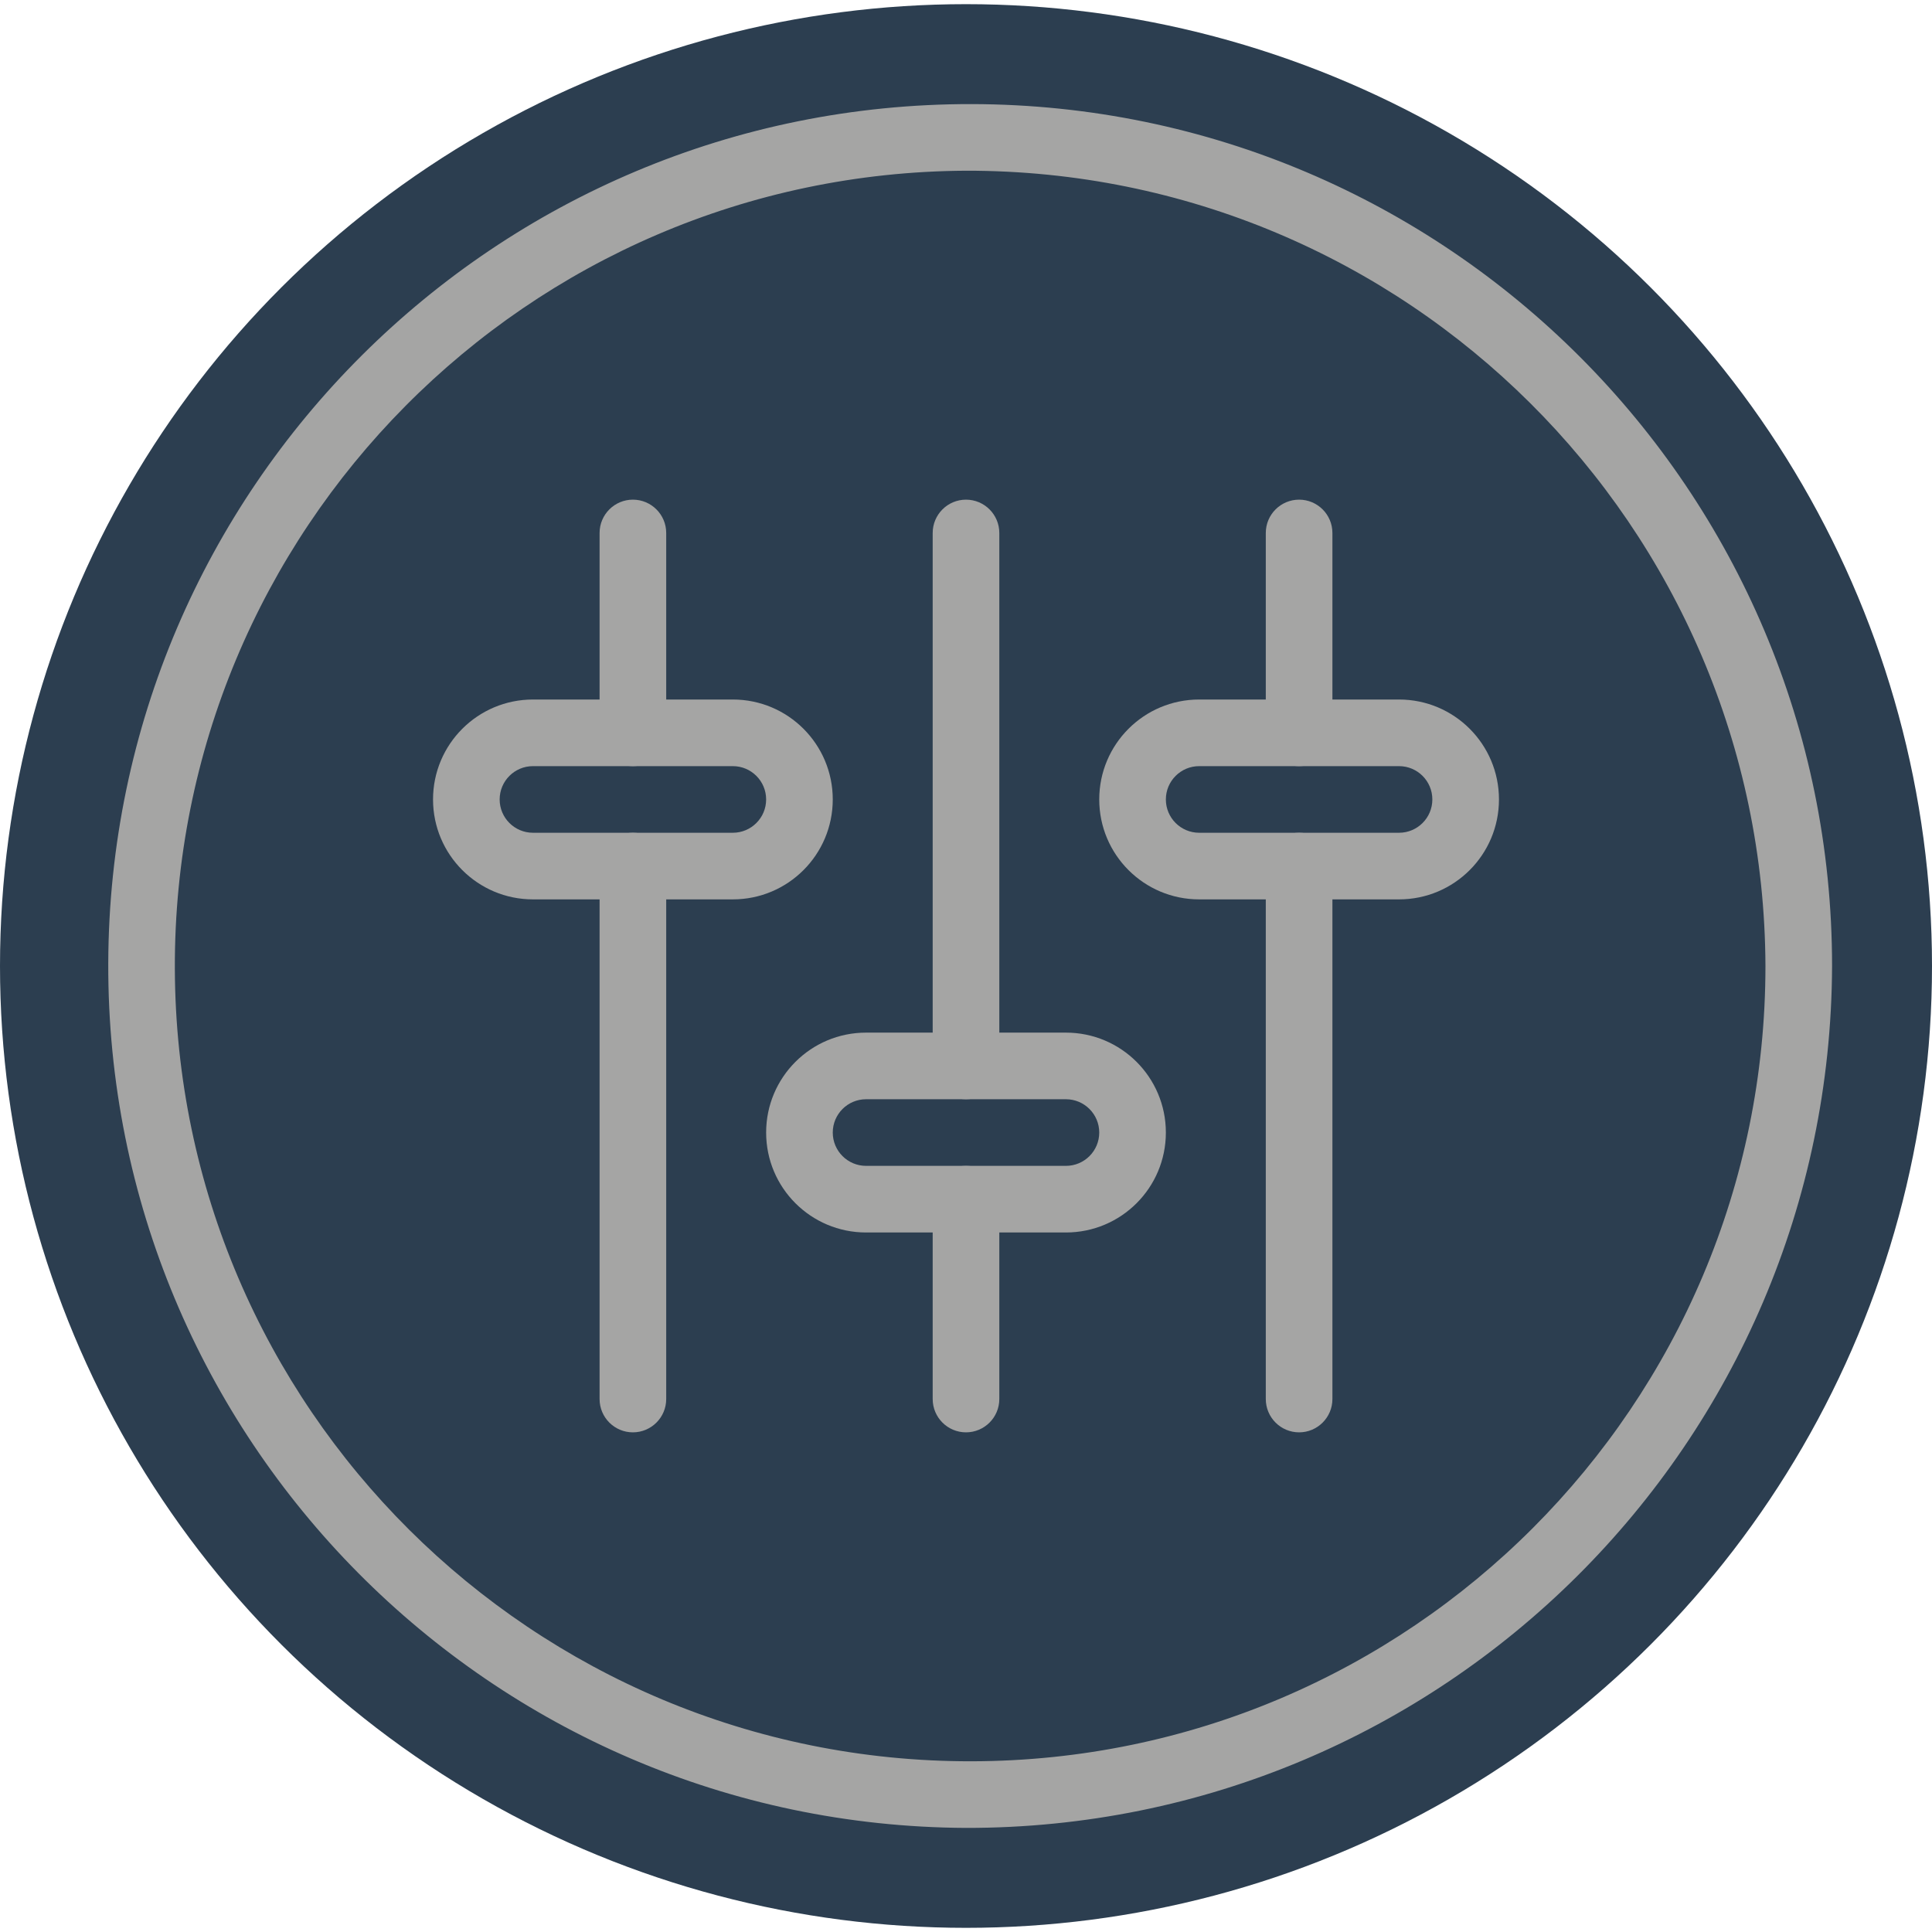 <?xml version="1.0" ?><svg height="58px" version="1.1" viewBox="0 0 58 58" width="58px" xmlns="http://www.w3.org/2000/svg" xmlns:xlink="http://www.w3.org/1999/xlink"><title/><desc/><defs/><g fill="none" fill-rule="evenodd" id="Page-1" stroke="none" stroke-width="1"><g fill-rule="nonzero" id="012---Settings"><ellipse cx="29" cy="29" fill="#2C3E50" id="Oval" rx="29" ry="28.875"/><path d="M29,54.875 C14.726,54.806 3.204,43.191 3.25,28.917 C3.295,14.643 14.892,3.102 29.166,3.125 C43.441,3.148 55,14.726 55,29 C54.949,43.318 43.318,54.893 29,54.875 Z M29,5.125 C15.83,5.194 5.204,15.913 5.249,29.083 C5.295,42.253 15.996,52.898 29.166,52.875 C42.336,52.852 53,42.17 53,29 C52.95,15.786 42.214,5.106 29,5.125 Z" fill="#A5A5A4" id="Shape"/><path d="M19,43 C18.448,43 18,42.552 18,42 L18,26 C18,25.448 18.448,25 19,25 C19.552,25 20,25.448 20,26 L20,42 C20,42.552 19.552,43 19,43 Z" fill="#A5A5A4" id="Shape"/><path d="M19,23 C18.448,23 18,22.552 18,22 L18,16 C18,15.448 18.448,15 19,15 C19.552,15 20,15.448 20,16 L20,22 C20,22.552 19.552,23 19,23 Z" fill="#A5A5A4" id="Shape"/><path d="M22,27 L16,27 C14.343,27 13,25.657 13,24 C13,22.343 14.343,21 16,21 L22,21 C23.657,21 25,22.343 25,24 C25,25.657 23.657,27 22,27 Z M16,23 C15.448,23 15,23.448 15,24 C15,24.552 15.448,25 16,25 L22,25 C22.552,25 23,24.552 23,24 C23,23.448 22.552,23 22,23 L16,23 Z" fill="#A5A5A4" id="Shape"/><path d="M39,43 C38.448,43 38,42.552 38,42 L38,26 C38,25.448 38.448,25 39,25 C39.552,25 40,25.448 40,26 L40,42 C40,42.552 39.552,43 39,43 Z" fill="#A5A5A4" id="Shape"/><path d="M39,23 C38.448,23 38,22.552 38,22 L38,16 C38,15.448 38.448,15 39,15 C39.552,15 40,15.448 40,16 L40,22 C40,22.552 39.552,23 39,23 Z" fill="#A5A5A4" id="Shape"/><path d="M42,27 L36,27 C34.343,27 33,25.657 33,24 C33,22.343 34.343,21 36,21 L42,21 C43.657,21 45,22.343 45,24 C45,25.657 43.657,27 42,27 Z M36,23 C35.448,23 35,23.448 35,24 C35,24.552 35.448,25 36,25 L42,25 C42.552,25 43,24.552 43,24 C43,23.448 42.552,23 42,23 L36,23 Z" fill="#A5A5A4" id="Shape"/><path d="M29,43 C28.448,43 28,42.552 28,42 L28,36 C28,35.448 28.448,35 29,35 C29.552,35 30,35.448 30,36 L30,42 C30,42.552 29.552,43 29,43 Z" fill="#A5A5A4" id="Shape"/><path d="M29,33 C28.448,33 28,32.552 28,32 L28,16 C28,15.448 28.448,15 29,15 C29.552,15 30,15.448 30,16 L30,32 C30,32.552 29.552,33 29,33 Z" fill="#A5A5A4" id="Shape"/><path d="M32,37 L26,37 C24.343,37 23,35.657 23,34 C23,32.343 24.343,31 26,31 L32,31 C33.657,31 35,32.343 35,34 C35,35.657 33.657,37 32,37 Z M26,33 C25.448,33 25,33.448 25,34 C25,34.552 25.448,35 26,35 L32,35 C32.552,35 33,34.552 33,34 C33,33.448 32.552,33 32,33 L26,33 Z" fill="#A5A5A4" id="Shape"/></g></g></svg>